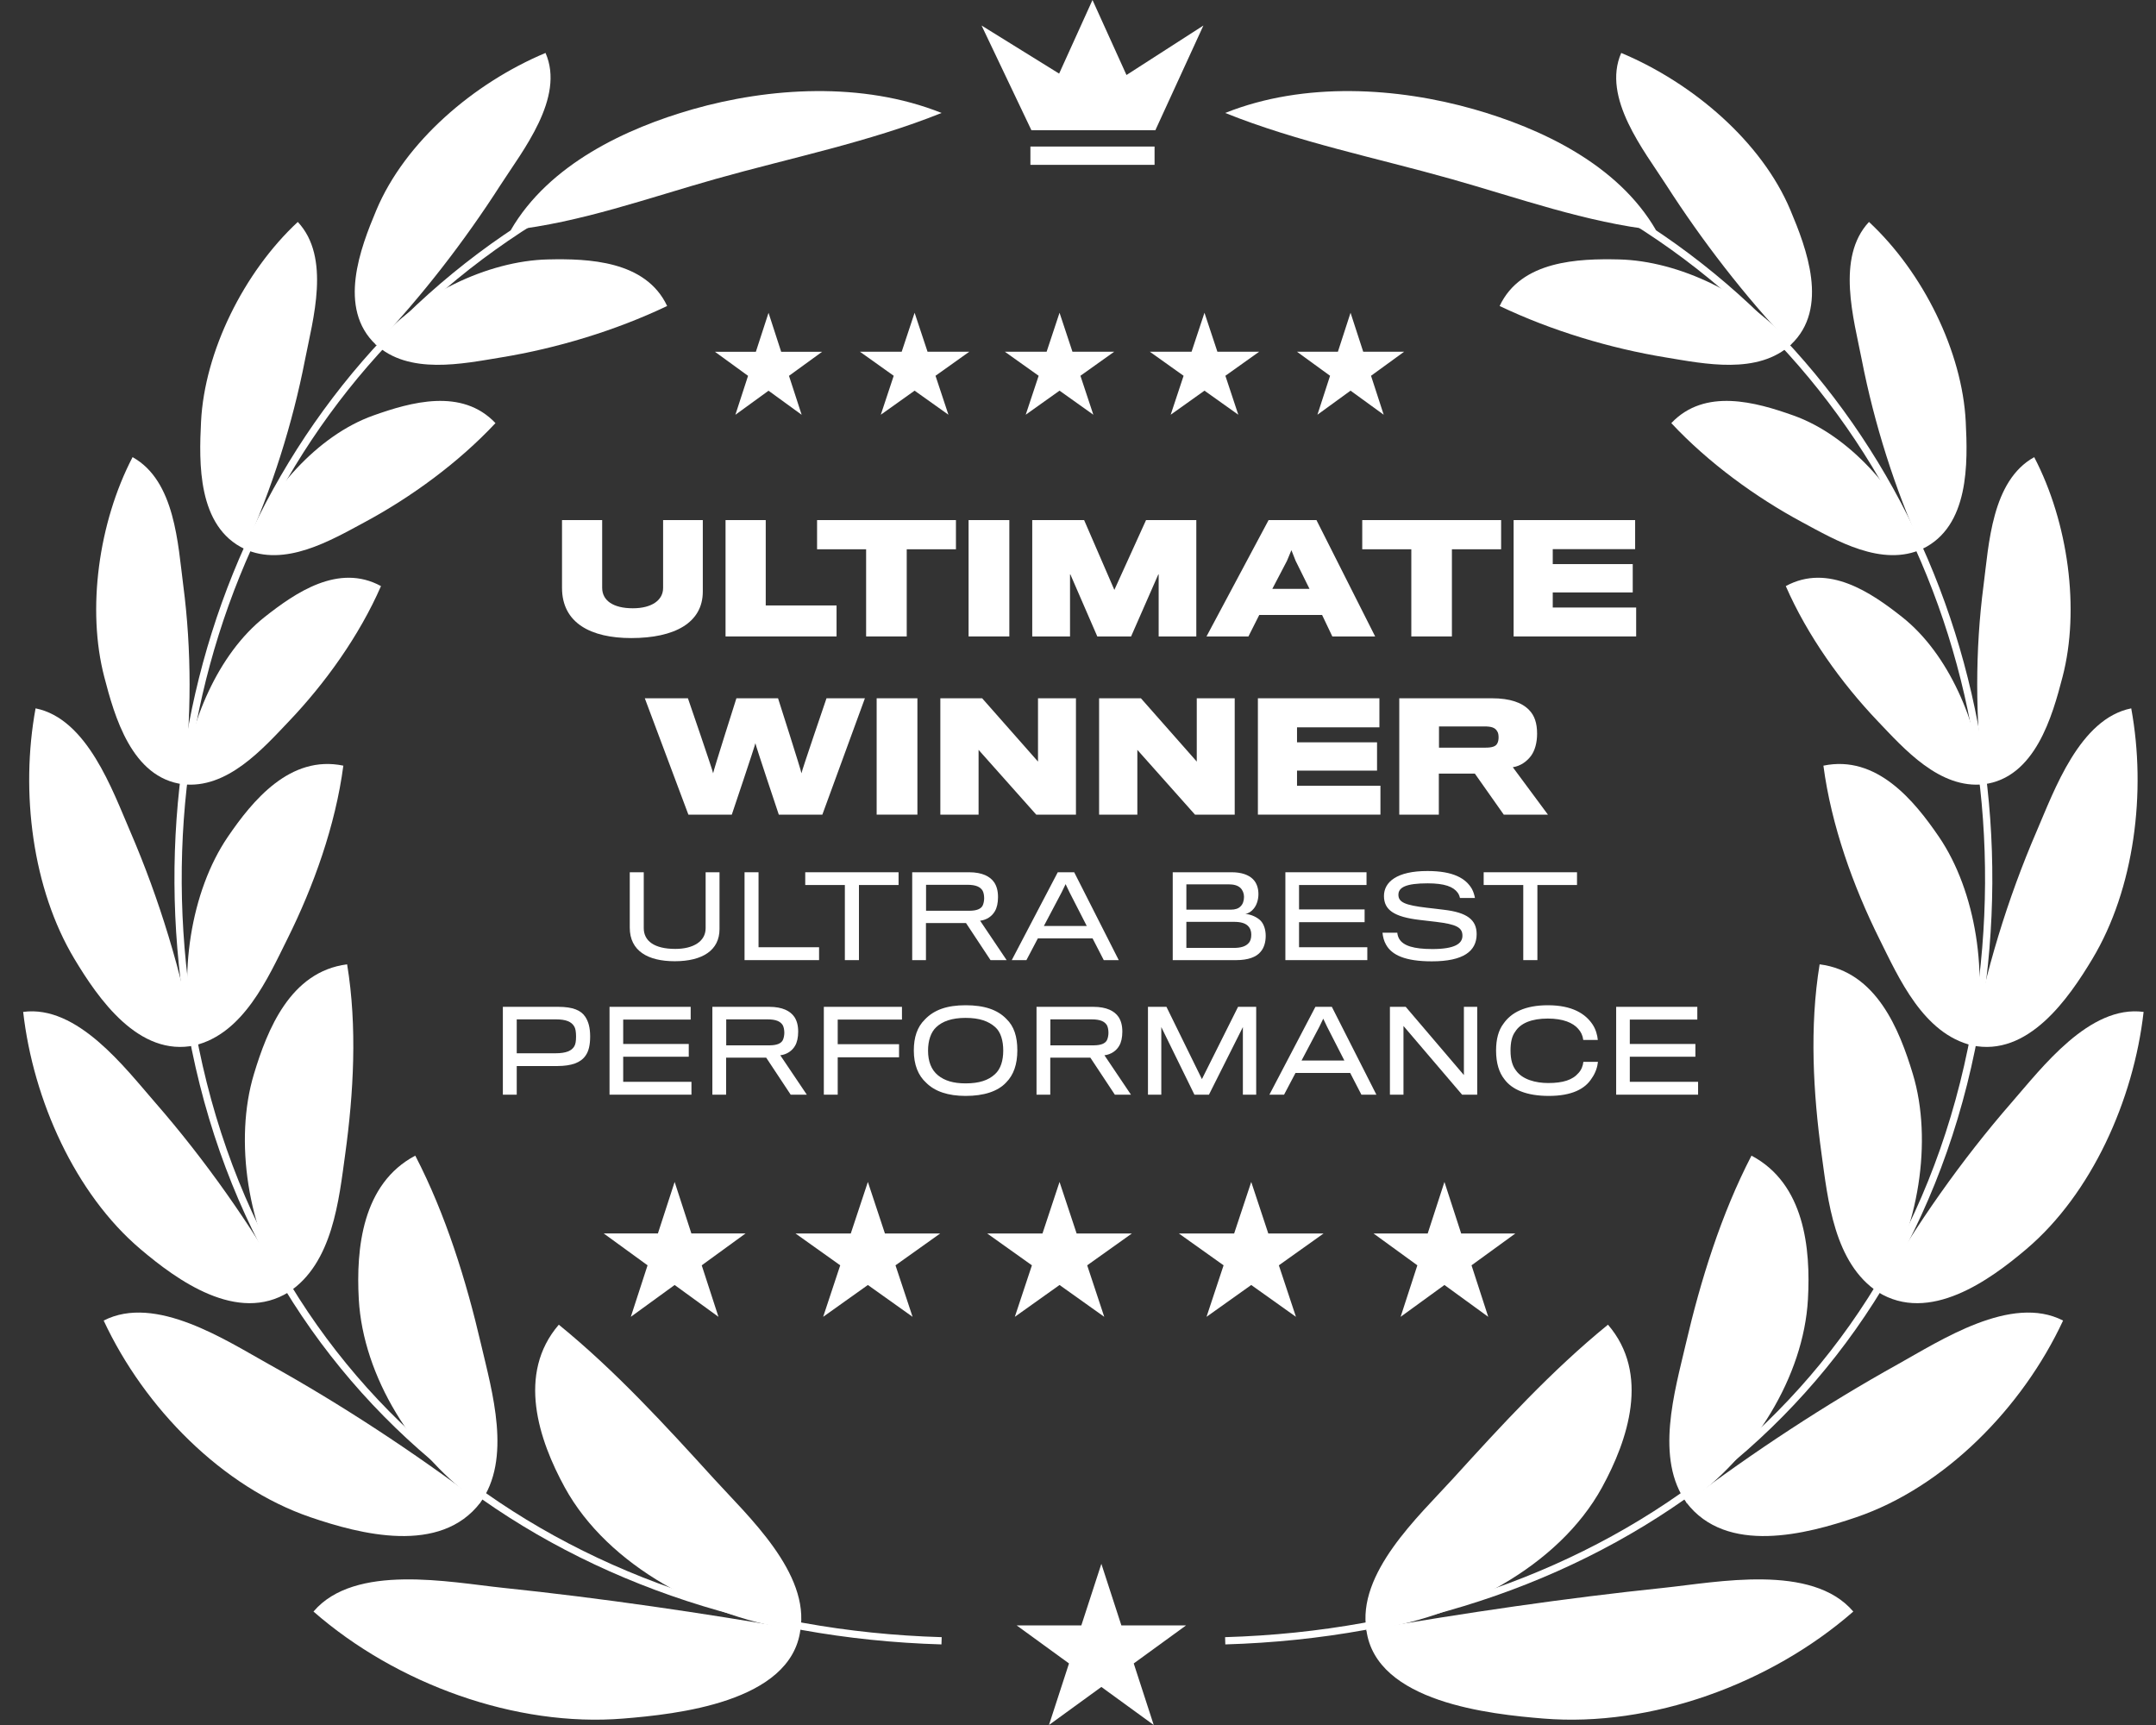 <svg width="80" height="64" viewBox="0 0 80 64" fill="none" xmlns="http://www.w3.org/2000/svg">
<rect x="0" y="0" width="80" height="64" fill="#333333" stroke="none"/>
<path d="M26.078 21.947C26.078 21.776 26.078 19.296 26.078 19.296H24.605C24.605 19.296 24.605 21.738 24.605 21.815C24.605 22.265 24.187 22.568 23.483 22.568C22.746 22.568 22.344 22.276 22.344 21.809C22.344 21.732 22.344 19.296 22.344 19.296H20.854C20.854 19.296 20.854 21.611 20.854 21.809C20.854 23.118 21.927 23.673 23.422 23.673C25.023 23.673 26.078 23.112 26.078 21.947Z" fill="white"/>
<path d="M31.041 23.613V22.463H28.413V19.296H26.922V23.613H31.041Z" fill="white"/>
<path d="M35.471 20.379V19.296H30.318V20.379H32.138V23.613H33.645V20.379H35.471Z" fill="white"/>
<path d="M37.452 23.613V19.296H35.94V23.613H37.452Z" fill="white"/>
<path d="M44.39 23.613V19.296H42.525L41.349 21.886L40.227 19.296H38.302V23.613H39.704V21.281L40.716 23.613H41.97L42.993 21.281V23.613H44.39Z" fill="white"/>
<path d="M46.726 22.815H49.057L49.437 23.613H51.026L48.848 19.296H47.072L44.768 23.613H46.324L46.726 22.815ZM48.59 21.848H47.21L47.754 20.808L47.919 20.412L48.073 20.803L48.59 21.848Z" fill="white"/>
<path d="M55.7 20.379V19.296H50.547V20.379H52.368V23.613H53.874V20.379H55.7Z" fill="white"/>
<path d="M60.711 23.613V22.54H57.616V21.98H60.584V20.929H57.616V20.374H60.673V19.296H56.164V23.613H60.711Z" fill="white"/>
<path d="M32.093 25.907H30.668C30.668 25.907 29.739 28.624 29.739 28.69C29.739 28.624 28.87 25.907 28.87 25.907H27.325C27.325 25.907 26.461 28.624 26.461 28.69C26.461 28.624 25.526 25.907 25.526 25.907H23.926L25.543 30.224H27.154C27.154 30.224 28.023 27.645 28.029 27.574C28.034 27.645 28.898 30.224 28.898 30.224H30.514L32.093 25.907Z" fill="white"/>
<path d="M34.041 30.224V25.907H32.529V30.224H34.041Z" fill="white"/>
<path d="M39.924 30.224V25.907H38.516V28.256L36.443 25.907H34.892V30.224H36.311V27.821L38.45 30.224H39.924Z" fill="white"/>
<path d="M45.815 30.224V25.907H44.407V28.256L42.334 25.907H40.783V30.224H42.202V27.821L44.341 30.224H45.815Z" fill="white"/>
<path d="M51.222 30.224V29.152H48.127V28.591H51.096V27.541H48.127V26.985H51.184V25.907H46.675V30.224H51.222Z" fill="white"/>
<path d="M57.035 27.222C57.035 26.831 56.941 26.551 56.743 26.347C56.485 26.073 56.04 25.907 55.358 25.907H51.921V30.224H53.389V28.701H54.725L55.798 30.224H57.437L56.134 28.465C56.425 28.421 56.662 28.245 56.815 28.036C56.953 27.843 57.035 27.557 57.035 27.222ZM55.606 27.359C55.606 27.431 55.595 27.519 55.556 27.585C55.501 27.695 55.358 27.739 55.121 27.739H53.395V26.952H55.093C55.325 26.952 55.479 26.991 55.556 27.134C55.595 27.189 55.606 27.277 55.606 27.359Z" fill="white"/>
<path d="M26.698 34.471C26.698 34.401 26.698 32.362 26.698 32.362H26.183C26.183 32.362 26.183 34.392 26.183 34.438C26.183 34.928 25.722 35.206 25.058 35.206C24.273 35.206 23.887 34.907 23.887 34.434C23.887 34.388 23.887 32.362 23.887 32.362H23.368C23.368 32.362 23.368 34.339 23.368 34.417C23.368 35.281 24.041 35.663 25.037 35.663C26.067 35.663 26.698 35.256 26.698 34.471Z" fill="white"/>
<path d="M30.392 35.622V35.144H28.146V32.362H27.627V35.622H30.392Z" fill="white"/>
<path d="M33.342 32.835V32.362H29.879V32.835H31.349V35.622H31.872V32.835H33.342Z" fill="white"/>
<path d="M37.032 33.284C37.032 33.051 36.983 32.881 36.895 32.744C36.742 32.516 36.447 32.362 35.957 32.362H33.848V35.622H34.358V34.247H35.845L36.754 35.622H37.352L36.368 34.16C36.617 34.131 36.812 33.99 36.916 33.807C36.991 33.682 37.032 33.5 37.032 33.284ZM36.518 33.325C36.518 33.417 36.497 33.529 36.459 33.604C36.393 33.724 36.239 33.786 35.99 33.79H34.362C34.362 33.782 34.362 32.827 34.362 32.827H35.895C36.206 32.827 36.372 32.902 36.459 33.043C36.497 33.109 36.518 33.221 36.518 33.325Z" fill="white"/>
<path d="M38.51 34.816H40.541L40.956 35.622H41.512L39.859 32.362H39.249L37.542 35.622H38.086L38.51 34.816ZM40.325 34.355H38.734L39.394 33.105L39.54 32.802L39.685 33.105L40.325 34.355Z" fill="white"/>
<path d="M46.778 35.31C46.907 35.161 46.965 34.949 46.965 34.721C46.965 34.505 46.903 34.289 46.774 34.156C46.646 34.031 46.438 33.928 46.21 33.907C46.342 33.886 46.446 33.803 46.517 33.716C46.629 33.587 46.695 33.379 46.695 33.172C46.695 32.952 46.629 32.752 46.488 32.615C46.334 32.462 46.072 32.362 45.707 32.362H43.515V35.622H45.869C46.309 35.622 46.617 35.51 46.778 35.31ZM46.16 33.276C46.16 33.421 46.114 33.55 46.035 33.624C45.956 33.712 45.823 33.749 45.682 33.749H44.021V32.81H45.587C45.778 32.81 45.923 32.848 46.023 32.939C46.11 33.022 46.16 33.143 46.16 33.276ZM46.326 34.995C46.222 35.111 46.044 35.169 45.782 35.169H44.021V34.202H45.794C46.035 34.202 46.201 34.251 46.301 34.347C46.392 34.434 46.43 34.546 46.43 34.675C46.43 34.808 46.401 34.92 46.326 34.995Z" fill="white"/>
<path d="M50.735 35.622V35.144H48.202V34.214H50.635V33.741H48.202V32.835H50.706V32.362H47.695V35.622H50.735Z" fill="white"/>
<path d="M54.792 34.658C54.792 34.127 54.439 33.853 53.571 33.753C53.425 33.732 53.11 33.699 52.94 33.678C52.134 33.583 51.889 33.475 51.889 33.197C51.889 32.927 52.159 32.773 52.973 32.773C53.604 32.773 53.928 32.898 54.09 33.122C54.136 33.184 54.161 33.259 54.173 33.317H54.729C54.713 33.221 54.675 33.089 54.617 32.981C54.393 32.594 53.933 32.316 52.973 32.316C51.827 32.312 51.353 32.727 51.353 33.242C51.353 33.757 51.723 34.019 52.682 34.131C52.848 34.152 53.143 34.185 53.288 34.202C54.032 34.293 54.265 34.405 54.265 34.716C54.265 35.003 53.998 35.211 53.147 35.211C52.45 35.211 52.076 35.086 51.926 34.845C51.881 34.779 51.852 34.675 51.848 34.604H51.299C51.312 34.754 51.353 34.916 51.428 35.044C51.644 35.439 52.151 35.667 53.131 35.667C54.302 35.667 54.792 35.289 54.792 34.658Z" fill="white"/>
<path d="M58.516 32.835V32.362H55.053V32.835H56.522V35.622H57.046V32.835H58.516Z" fill="white"/>
<path d="M21.898 38.455C21.898 38.123 21.832 37.898 21.719 37.728C21.562 37.483 21.254 37.355 20.719 37.355H18.659V40.614H19.174V39.551C19.174 39.551 20.627 39.551 20.698 39.551C21.2 39.547 21.545 39.431 21.728 39.165C21.844 39.003 21.898 38.77 21.898 38.455ZM21.375 38.455C21.375 38.621 21.358 38.745 21.304 38.829C21.209 38.982 21.014 39.078 20.611 39.078C20.573 39.078 19.174 39.078 19.174 39.078V37.82H20.627C21.005 37.82 21.2 37.907 21.304 38.077C21.354 38.152 21.375 38.289 21.375 38.455Z" fill="white"/>
<path d="M25.657 40.614V40.137H23.124V39.206H25.557V38.733H23.124V37.828H25.628V37.355H22.617V40.614H25.657Z" fill="white"/>
<path d="M29.617 38.276C29.617 38.044 29.568 37.873 29.48 37.736C29.327 37.508 29.032 37.355 28.542 37.355H26.433V40.614H26.943V39.24H28.43L29.339 40.614H29.937L28.953 39.152C29.202 39.123 29.397 38.982 29.501 38.8C29.576 38.675 29.617 38.492 29.617 38.276ZM29.103 38.318C29.103 38.409 29.082 38.521 29.044 38.596C28.978 38.716 28.824 38.779 28.575 38.783H26.947C26.947 38.775 26.947 37.82 26.947 37.82H28.48C28.791 37.82 28.957 37.894 29.044 38.035C29.082 38.102 29.103 38.214 29.103 38.318Z" fill="white"/>
<path d="M33.468 37.828V37.355H30.569V40.614H31.084V39.227H33.36V38.741H31.084V37.828H33.468Z" fill="white"/>
<path d="M35.831 37.296C35.137 37.296 34.66 37.466 34.319 37.824C34.033 38.102 33.908 38.488 33.908 38.974C33.908 39.505 34.07 39.904 34.369 40.174C34.689 40.494 35.179 40.66 35.831 40.66C36.504 40.66 37.027 40.494 37.338 40.157C37.608 39.883 37.749 39.493 37.749 38.97C37.749 38.463 37.629 38.077 37.342 37.803C37.014 37.462 36.524 37.296 35.831 37.296ZM35.831 40.195C35.374 40.195 35.05 40.095 34.805 39.896C34.556 39.692 34.436 39.381 34.436 38.982C34.436 38.608 34.539 38.297 34.739 38.11C34.967 37.894 35.316 37.765 35.827 37.765C36.354 37.765 36.682 37.89 36.927 38.106C37.135 38.289 37.226 38.612 37.226 38.978C37.226 39.347 37.131 39.663 36.919 39.854C36.674 40.082 36.329 40.195 35.831 40.195Z" fill="white"/>
<path d="M41.645 38.276C41.645 38.044 41.596 37.873 41.508 37.736C41.355 37.508 41.06 37.355 40.57 37.355H38.461V40.614H38.971V39.24H40.458L41.367 40.614H41.965L40.981 39.152C41.23 39.123 41.425 38.982 41.529 38.8C41.604 38.675 41.645 38.492 41.645 38.276ZM41.13 38.318C41.13 38.409 41.11 38.521 41.072 38.596C41.006 38.716 40.852 38.779 40.603 38.783H38.975C38.975 38.775 38.975 37.82 38.975 37.82H40.508C40.819 37.82 40.985 37.894 41.072 38.035C41.11 38.102 41.13 38.214 41.13 38.318Z" fill="white"/>
<path d="M46.612 40.614V37.355H45.939L44.598 40.037L43.282 37.355H42.596V40.614H43.091V38.106L44.32 40.614H44.859L46.118 38.106V40.614H46.612Z" fill="white"/>
<path d="M48.07 39.809H50.1L50.516 40.614H51.072L49.419 37.355H48.809L47.102 40.614H47.646L48.07 39.809ZM49.884 39.348H48.294L48.954 38.098L49.1 37.795L49.245 38.098L49.884 39.348Z" fill="white"/>
<path d="M54.813 40.614V37.355H54.319V39.887L52.16 37.355H51.574V40.614H52.077V38.065L54.252 40.614H54.813Z" fill="white"/>
<path d="M59.293 39.397H58.752C58.736 39.547 58.677 39.696 58.573 39.808C58.35 40.07 57.993 40.182 57.445 40.182C56.984 40.182 56.489 40.053 56.252 39.717C56.128 39.559 56.049 39.327 56.049 38.978C56.049 38.666 56.104 38.434 56.223 38.276C56.422 37.956 56.842 37.79 57.432 37.79C58.005 37.79 58.366 37.948 58.558 38.168C58.665 38.284 58.728 38.422 58.748 38.583H59.288C59.271 38.401 59.213 38.185 59.089 38.002C58.823 37.608 58.333 37.296 57.436 37.296C56.581 37.296 56.07 37.57 55.787 37.981C55.605 38.218 55.513 38.55 55.513 38.974C55.513 39.447 55.626 39.796 55.821 40.041C56.104 40.427 56.647 40.66 57.469 40.66C58.313 40.66 58.815 40.406 59.064 40.004C59.205 39.808 59.276 39.576 59.293 39.397Z" fill="white"/>
<path d="M63.009 40.614V40.137H60.475V39.206H62.909V38.733H60.475V37.828H62.98V37.355H59.969V40.614H63.009Z" fill="white"/>
<path d="M25.033 43.852L25.654 45.763H27.664L26.038 46.945L26.659 48.856L25.033 47.675L23.407 48.856L24.028 46.945L22.402 45.763H24.412L25.033 43.852Z" fill="white"/>
<path d="M32.203 43.852L32.836 45.764H34.887L33.228 46.945L33.862 48.856L32.203 47.675L30.544 48.856L31.177 46.945L29.518 45.764H31.569L32.203 43.852Z" fill="white"/>
<path d="M39.315 43.852L39.949 45.764H41.999L40.341 46.945L40.974 48.856L39.315 47.675L37.656 48.856L38.29 46.945L36.631 45.764H38.682L39.315 43.852Z" fill="white"/>
<path d="M46.428 43.852L47.061 45.764H49.112L47.453 46.945L48.087 48.856L46.428 47.675L44.769 48.856L45.402 46.945L43.743 45.764H45.794L46.428 43.852Z" fill="white"/>
<path d="M53.597 43.852L54.218 45.764H56.228L54.602 46.945L55.222 48.856L53.597 47.675L51.971 48.856L52.592 46.945L50.966 45.764H52.976L53.597 43.852Z" fill="white"/>
<path d="M28.517 11.606L28.986 13.051H30.506L29.276 13.944L29.746 15.389L28.517 14.496L27.287 15.389L27.757 13.944L26.528 13.051H28.047L28.517 11.606Z" fill="white"/>
<path d="M33.937 11.604L34.417 13.049H35.967L34.713 13.942L35.192 15.387L33.937 14.494L32.683 15.387L33.162 13.942L31.908 13.049H33.458L33.937 11.604Z" fill="white"/>
<path d="M39.315 11.604L39.794 13.049H41.344L40.09 13.942L40.569 15.387L39.315 14.494L38.06 15.387L38.54 13.942L37.285 13.049H38.836L39.315 11.604Z" fill="white"/>
<path d="M44.693 11.604L45.172 13.049H46.723L45.469 13.942L45.948 15.387L44.693 14.494L43.439 15.387L43.918 13.942L42.664 13.049H44.214L44.693 11.604Z" fill="white"/>
<path d="M50.113 11.604L50.583 13.049H52.102L50.873 13.942L51.343 15.387L50.113 14.494L48.884 15.387L49.353 13.942L48.124 13.049H49.644L50.113 11.604Z" fill="white"/>
<path fill-rule="evenodd" clip-rule="evenodd" d="M6.874 37.616C4.802 24.652 10.849 11.825 22.956 6.316L23.068 6.562C11.083 12.015 5.085 24.716 7.14 37.574C9.414 51.798 20.889 60.329 34.942 60.741L34.934 61.01C20.772 60.596 9.171 51.988 6.874 37.616Z" fill="white"/>
<path d="M20.331 9.625C18.094 9.676 15.475 10.938 13.93 12.77C15.169 13.921 17.163 13.496 18.598 13.26C20.645 12.925 22.823 12.274 24.755 11.353C23.96 9.662 21.82 9.591 20.331 9.625Z" fill="white"/>
<path d="M18.571 6.865C17.246 8.929 15.667 10.981 13.948 12.788C12.51 11.438 13.378 9.192 13.965 7.795C15.028 5.264 17.577 3.081 20.242 1.964C20.973 3.628 19.385 5.598 18.571 6.865Z" fill="white"/>
<path d="M13.856 15.414C11.761 16.159 9.961 18.255 9.057 20.36C10.564 21.06 12.276 20.049 13.529 19.375C15.249 18.45 17.004 17.174 18.385 15.698C17.138 14.381 15.243 14.921 13.856 15.414Z" fill="white"/>
<path d="M11.317 13.351C10.859 15.706 10.09 18.146 9.08 20.37C7.317 19.539 7.384 17.158 7.46 15.643C7.589 13.057 9.036 10.108 11.05 8.234C12.283 9.556 11.609 11.851 11.317 13.351Z" fill="white"/>
<path d="M9.825 22.888C8.08 24.265 7.022 26.817 6.776 29.096C8.428 29.286 9.748 27.783 10.73 26.752C12.067 25.348 13.333 23.587 14.137 21.745C12.563 20.886 10.962 21.991 9.825 22.888Z" fill="white"/>
<path d="M6.801 21.725C7.112 24.103 7.113 26.675 6.802 29.099C4.881 28.863 4.244 26.557 3.868 25.111C3.218 22.614 3.654 19.388 4.919 16.961C6.501 17.836 6.602 20.205 6.801 21.725Z" fill="white"/>
<path d="M8.455 31.046C7.074 33.069 6.588 36.24 7.209 38.789C9.035 38.357 9.94 36.29 10.666 34.831C11.632 32.891 12.448 30.628 12.74 28.407C10.76 27.995 9.365 29.713 8.455 31.046Z" fill="white"/>
<path d="M4.829 30.841C5.905 33.333 6.745 36.075 7.237 38.783C5.143 39.233 3.637 37.035 2.761 35.577C1.203 32.982 0.749 29.385 1.32 26.281C3.236 26.665 4.173 29.323 4.829 30.841Z" fill="white"/>
<path d="M9.422 39.85C8.68 42.304 9.195 45.641 10.697 47.949C12.348 46.875 12.576 44.51 12.81 42.814C13.118 40.577 13.263 38.098 12.88 35.778C10.77 36.047 9.917 38.21 9.422 39.85Z" fill="white"/>
<path d="M5.754 40.901C7.606 43.025 9.314 45.448 10.723 47.933C8.812 49.126 6.57 47.497 5.21 46.343C2.798 44.298 1.231 40.821 0.86 37.543C2.868 37.273 4.637 39.619 5.754 40.901Z" fill="white"/>
<path d="M13.313 48.205C13.473 51.062 15.333 54.06 17.81 55.767C19.006 54.129 18.256 51.62 17.848 49.868C17.299 47.51 16.538 45.055 15.409 42.876C13.438 43.917 13.209 46.323 13.313 48.205Z" fill="white"/>
<path d="M9.982 50.618C12.666 52.109 15.342 53.869 17.829 55.741C16.34 57.703 13.362 56.921 11.516 56.29C8.263 55.179 5.362 52.249 3.847 48.995C5.768 48.005 8.397 49.737 9.982 50.618Z" fill="white"/>
<path d="M20.956 55.185C22.567 58.124 26.237 60.042 29.693 60.503C30.065 58.367 27.753 56.251 26.493 54.867C24.7 52.896 22.83 50.851 20.735 49.148C19.165 50.971 19.995 53.43 20.956 55.185Z" fill="white"/>
<path d="M18.656 58.91C22.317 59.291 26.041 59.839 29.699 60.471C29.35 63.167 25.072 63.602 23.129 63.761C19.147 64.087 14.716 62.486 11.632 59.791C13.164 57.989 16.706 58.707 18.656 58.91Z" fill="white"/>
<path d="M25.708 4.053C23.25 4.755 20.373 6.085 18.951 8.541C21.531 8.259 24.067 7.341 26.547 6.642C29.324 5.858 32.249 5.272 34.938 4.191C31.993 3.013 28.521 3.251 25.708 4.053Z" fill="white"/>
<path fill-rule="evenodd" clip-rule="evenodd" d="M73.26 37.574C75.314 24.716 69.317 12.015 57.332 6.562L57.444 6.316C69.551 11.825 75.599 24.652 73.526 37.616C71.23 51.988 59.628 60.596 45.466 61.01L45.458 60.741C59.511 60.329 70.986 51.798 73.26 37.574Z" fill="white"/>
<path d="M60.069 9.625C62.306 9.676 64.924 10.938 66.47 12.77C65.231 13.921 63.237 13.496 61.803 13.26C59.755 12.925 57.577 12.274 55.645 11.353C56.439 9.662 58.579 9.591 60.069 9.625Z" fill="white"/>
<path d="M61.828 6.865C63.154 8.929 64.733 10.981 66.451 12.788C67.889 11.438 67.022 9.192 66.434 7.795C65.372 5.264 62.823 3.081 60.157 1.964C59.426 3.628 61.015 5.598 61.828 6.865Z" fill="white"/>
<path d="M66.544 15.414C68.639 16.159 70.439 18.255 71.342 20.36C69.836 21.06 68.123 20.049 66.871 19.375C65.15 18.45 63.395 17.174 62.015 15.698C63.262 14.381 65.157 14.921 66.544 15.414Z" fill="white"/>
<path d="M69.083 13.351C69.542 15.706 70.31 18.146 71.32 20.37C73.083 19.539 73.016 17.158 72.94 15.643C72.811 13.057 71.365 10.108 69.35 8.234C68.117 9.556 68.791 11.851 69.083 13.351Z" fill="white"/>
<path d="M70.574 22.888C72.32 24.265 73.379 26.817 73.623 29.096C71.972 29.286 70.653 27.783 69.671 26.752C68.333 25.348 67.067 23.587 66.263 21.745C67.837 20.886 69.438 21.991 70.574 22.888Z" fill="white"/>
<path d="M73.6 21.725C73.288 24.103 73.288 26.675 73.599 29.099C75.519 28.863 76.157 26.557 76.533 25.111C77.183 22.614 76.746 19.388 75.481 16.961C73.9 17.836 73.798 20.205 73.6 21.725Z" fill="white"/>
<path d="M71.945 31.046C73.326 33.069 73.811 36.24 73.191 38.789C71.365 38.357 70.46 36.291 69.733 34.831C68.768 32.891 67.951 30.628 67.659 28.407C69.639 27.995 71.035 29.713 71.945 31.046Z" fill="white"/>
<path d="M75.571 30.841C74.495 33.333 73.655 36.075 73.164 38.783C75.256 39.233 76.763 37.035 77.639 35.577C79.197 32.982 79.651 29.385 79.081 26.281C77.165 26.665 76.226 29.323 75.571 30.841Z" fill="white"/>
<path d="M70.978 39.85C71.719 42.304 71.205 45.641 69.703 47.949C68.053 46.875 67.824 44.51 67.59 42.814C67.282 40.577 67.137 38.098 67.519 35.778C69.63 36.047 70.482 38.21 70.978 39.85Z" fill="white"/>
<path d="M74.645 40.901C72.794 43.026 71.086 45.448 69.677 47.933C71.587 49.126 73.83 47.497 75.19 46.343C77.602 44.298 79.169 40.821 79.54 37.543C77.532 37.273 75.763 39.619 74.645 40.901Z" fill="white"/>
<path d="M67.085 48.205C66.926 51.062 65.066 54.06 62.59 55.767C61.393 54.129 62.144 51.62 62.551 49.868C63.1 47.51 63.861 45.055 64.99 42.876C66.961 43.917 67.19 46.323 67.085 48.205Z" fill="white"/>
<path d="M70.417 50.618C67.734 52.109 65.059 53.869 62.571 55.741C64.061 57.703 67.038 56.921 68.884 56.29C72.138 55.179 75.038 52.249 76.552 48.995C74.632 48.005 72.002 49.737 70.417 50.618Z" fill="white"/>
<path d="M59.444 55.185C57.833 58.124 54.163 60.042 50.706 60.503C50.334 58.367 52.646 56.251 53.907 54.867C55.7 52.896 57.569 50.851 59.665 49.148C61.236 50.971 60.404 53.43 59.444 55.185Z" fill="white"/>
<path d="M61.743 58.91C58.082 59.291 54.36 59.839 50.7 60.471C51.05 63.167 55.328 63.602 57.27 63.761C61.253 64.087 65.684 62.486 68.768 59.791C67.236 57.989 63.694 58.707 61.743 58.91Z" fill="white"/>
<path d="M54.692 4.053C57.15 4.755 60.028 6.085 61.448 8.541C58.869 8.259 56.333 7.341 53.853 6.642C51.076 5.858 48.151 5.272 45.462 4.191C48.407 3.013 51.879 3.251 54.692 4.053Z" fill="white"/>
<path d="M41.799 2.783L40.538 0L39.3 2.731L36.422 0.947L38.272 4.833H42.87L44.653 0.947L41.799 2.783Z" fill="white"/>
<path d="M42.841 5.437H38.234V6.116H42.841V5.437Z" fill="white"/>
<path d="M40.867 58.02L41.609 60.304H44.011L42.068 61.716L42.81 64L40.867 62.588L38.923 64L39.666 61.716L37.723 60.304H40.124L40.867 58.02Z" fill="white"/>
</svg>
